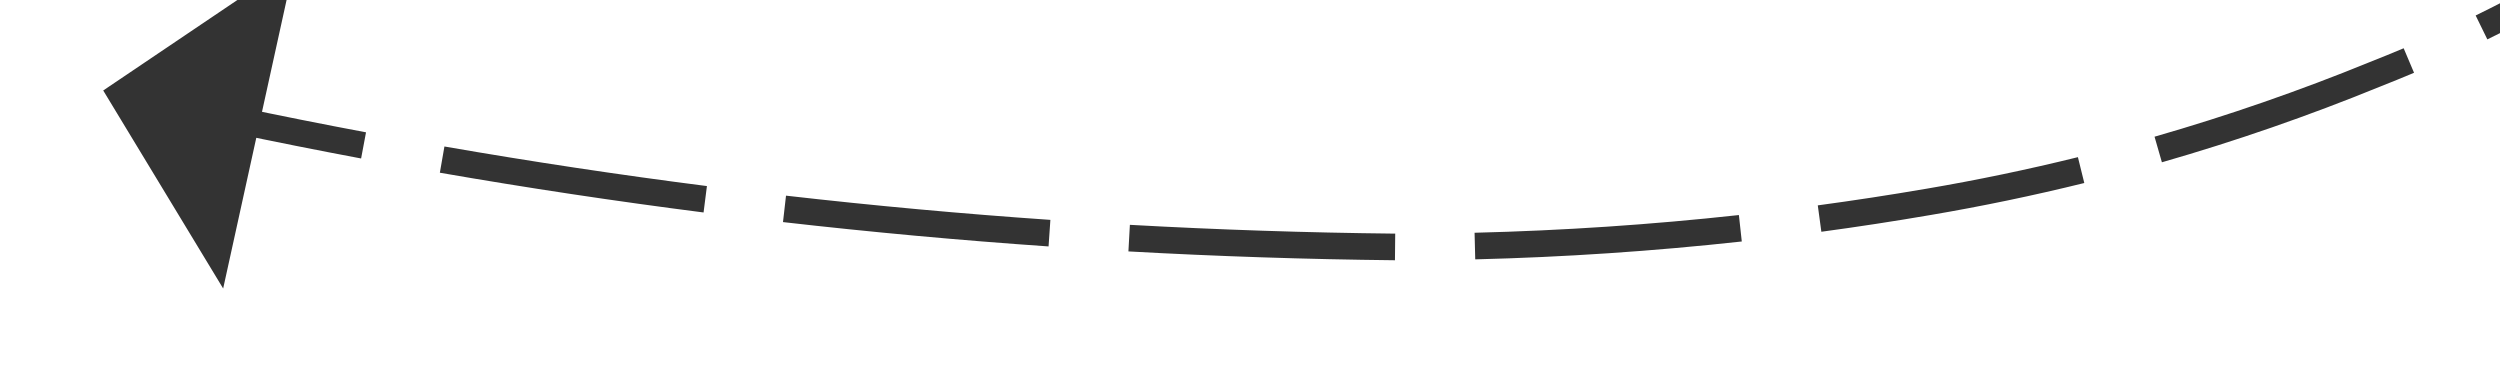 ﻿<?xml version="1.0" encoding="utf-8"?>
<svg version="1.1" xmlns:xlink="http://www.w3.org/1999/xlink" width="94px" height="14px" viewBox="392 304 94 14" xmlns="http://www.w3.org/2000/svg">
  <g transform="matrix(-0.921 0.391 -0.391 -0.921 964.619 425.746 )">
    <path d="M 457.521 318.828  C 460.393 320.506  463.227 322.248  466.02 324.052  L 466.563 323.212  C 463.757 321.399  460.91 319.65  458.025 317.964  L 457.521 318.828  Z M 446.137 312.615  C 449.102 314.122  452.032 315.696  454.926 317.335  L 455.419 316.465  C 452.512 314.819  449.568 313.238  446.59 311.723  L 446.137 312.615  Z M 434.411 307.075  C 437.458 308.407  440.475 309.808  443.46 311.276  L 443.901 310.378  C 440.903 308.904  437.873 307.497  434.811 306.158  L 434.411 307.075  Z M 422.25 302.671  C 425.429 303.628  428.566 304.719  431.653 305.94  L 432.021 305.01  C 428.908 303.778  425.744 302.679  422.538 301.714  L 422.25 302.671  Z M 409.673 299.695  C 411.59 300.003  413.494 300.381  415.383 300.829  C 416.721 301.145  418.053 301.484  419.379 301.847  L 419.643 300.882  C 418.306 300.516  416.962 300.174  415.613 299.856  C 413.701 299.402  411.773 299.019  409.832 298.707  L 409.673 299.695  Z M 396.806 298.678  C 397.267 298.679  397.727 298.686  398.188 298.698  C 401.041 298.737  403.89 298.931  406.722 299.277  L 406.843 298.284  C 403.978 297.934  401.095 297.738  398.208 297.698  C 397.741 297.686  397.274 297.679  396.807 297.678  L 396.806 298.678  Z M 384.041 300.172  C 387.256 299.404  390.534 298.929  393.834 298.755  L 393.781 297.756  C 390.42 297.934  387.082 298.417  383.808 299.2  L 384.041 300.172  Z M 371.98 304.612  C 374.926 303.113  378.002 301.884  381.17 300.942  L 380.885 299.983  C 377.659 300.943  374.526 302.194  371.527 303.721  L 371.98 304.612  Z M 361.252 311.71  C 363.586 309.776  366.061 308.018  368.656 306.452  C 368.893 306.31  369.13 306.17  369.369 306.032  L 368.867 305.167  C 368.624 305.308  368.382 305.451  368.141 305.595  C 365.503 307.187  362.987 308.974  360.614 310.94  L 361.252 311.71  Z M 352.194 320.879  C 353.493 319.317  354.849 317.803  356.259 316.34  C 357.147 315.419  358.064 314.527  359.008 313.663  L 358.333 312.925  C 357.374 313.803  356.442 314.71  355.539 315.646  C 354.112 317.127  352.74 318.659  351.425 320.239  L 352.194 320.879  Z M 468.524 325.693  C 469.905 326.612  471.276 327.547  472.637 328.496  L 473.228 327.689  C 471.855 326.731  470.471 325.788  469.078 324.861  L 468.524 325.693  Z M 345.425 330.264  C 346.937 327.828  348.573 325.472  350.327 323.204  L 349.536 322.593  C 347.761 324.887  346.105 327.272  344.575 329.736  L 345.425 330.264  Z M 468.46 332.659  L 477 331  L 475.759 322.389  L 468.46 332.659  Z " fill-rule="nonzero" fill="rgba(51, 51, 51, 1)" stroke="none" class="fill" />
  </g>
</svg>